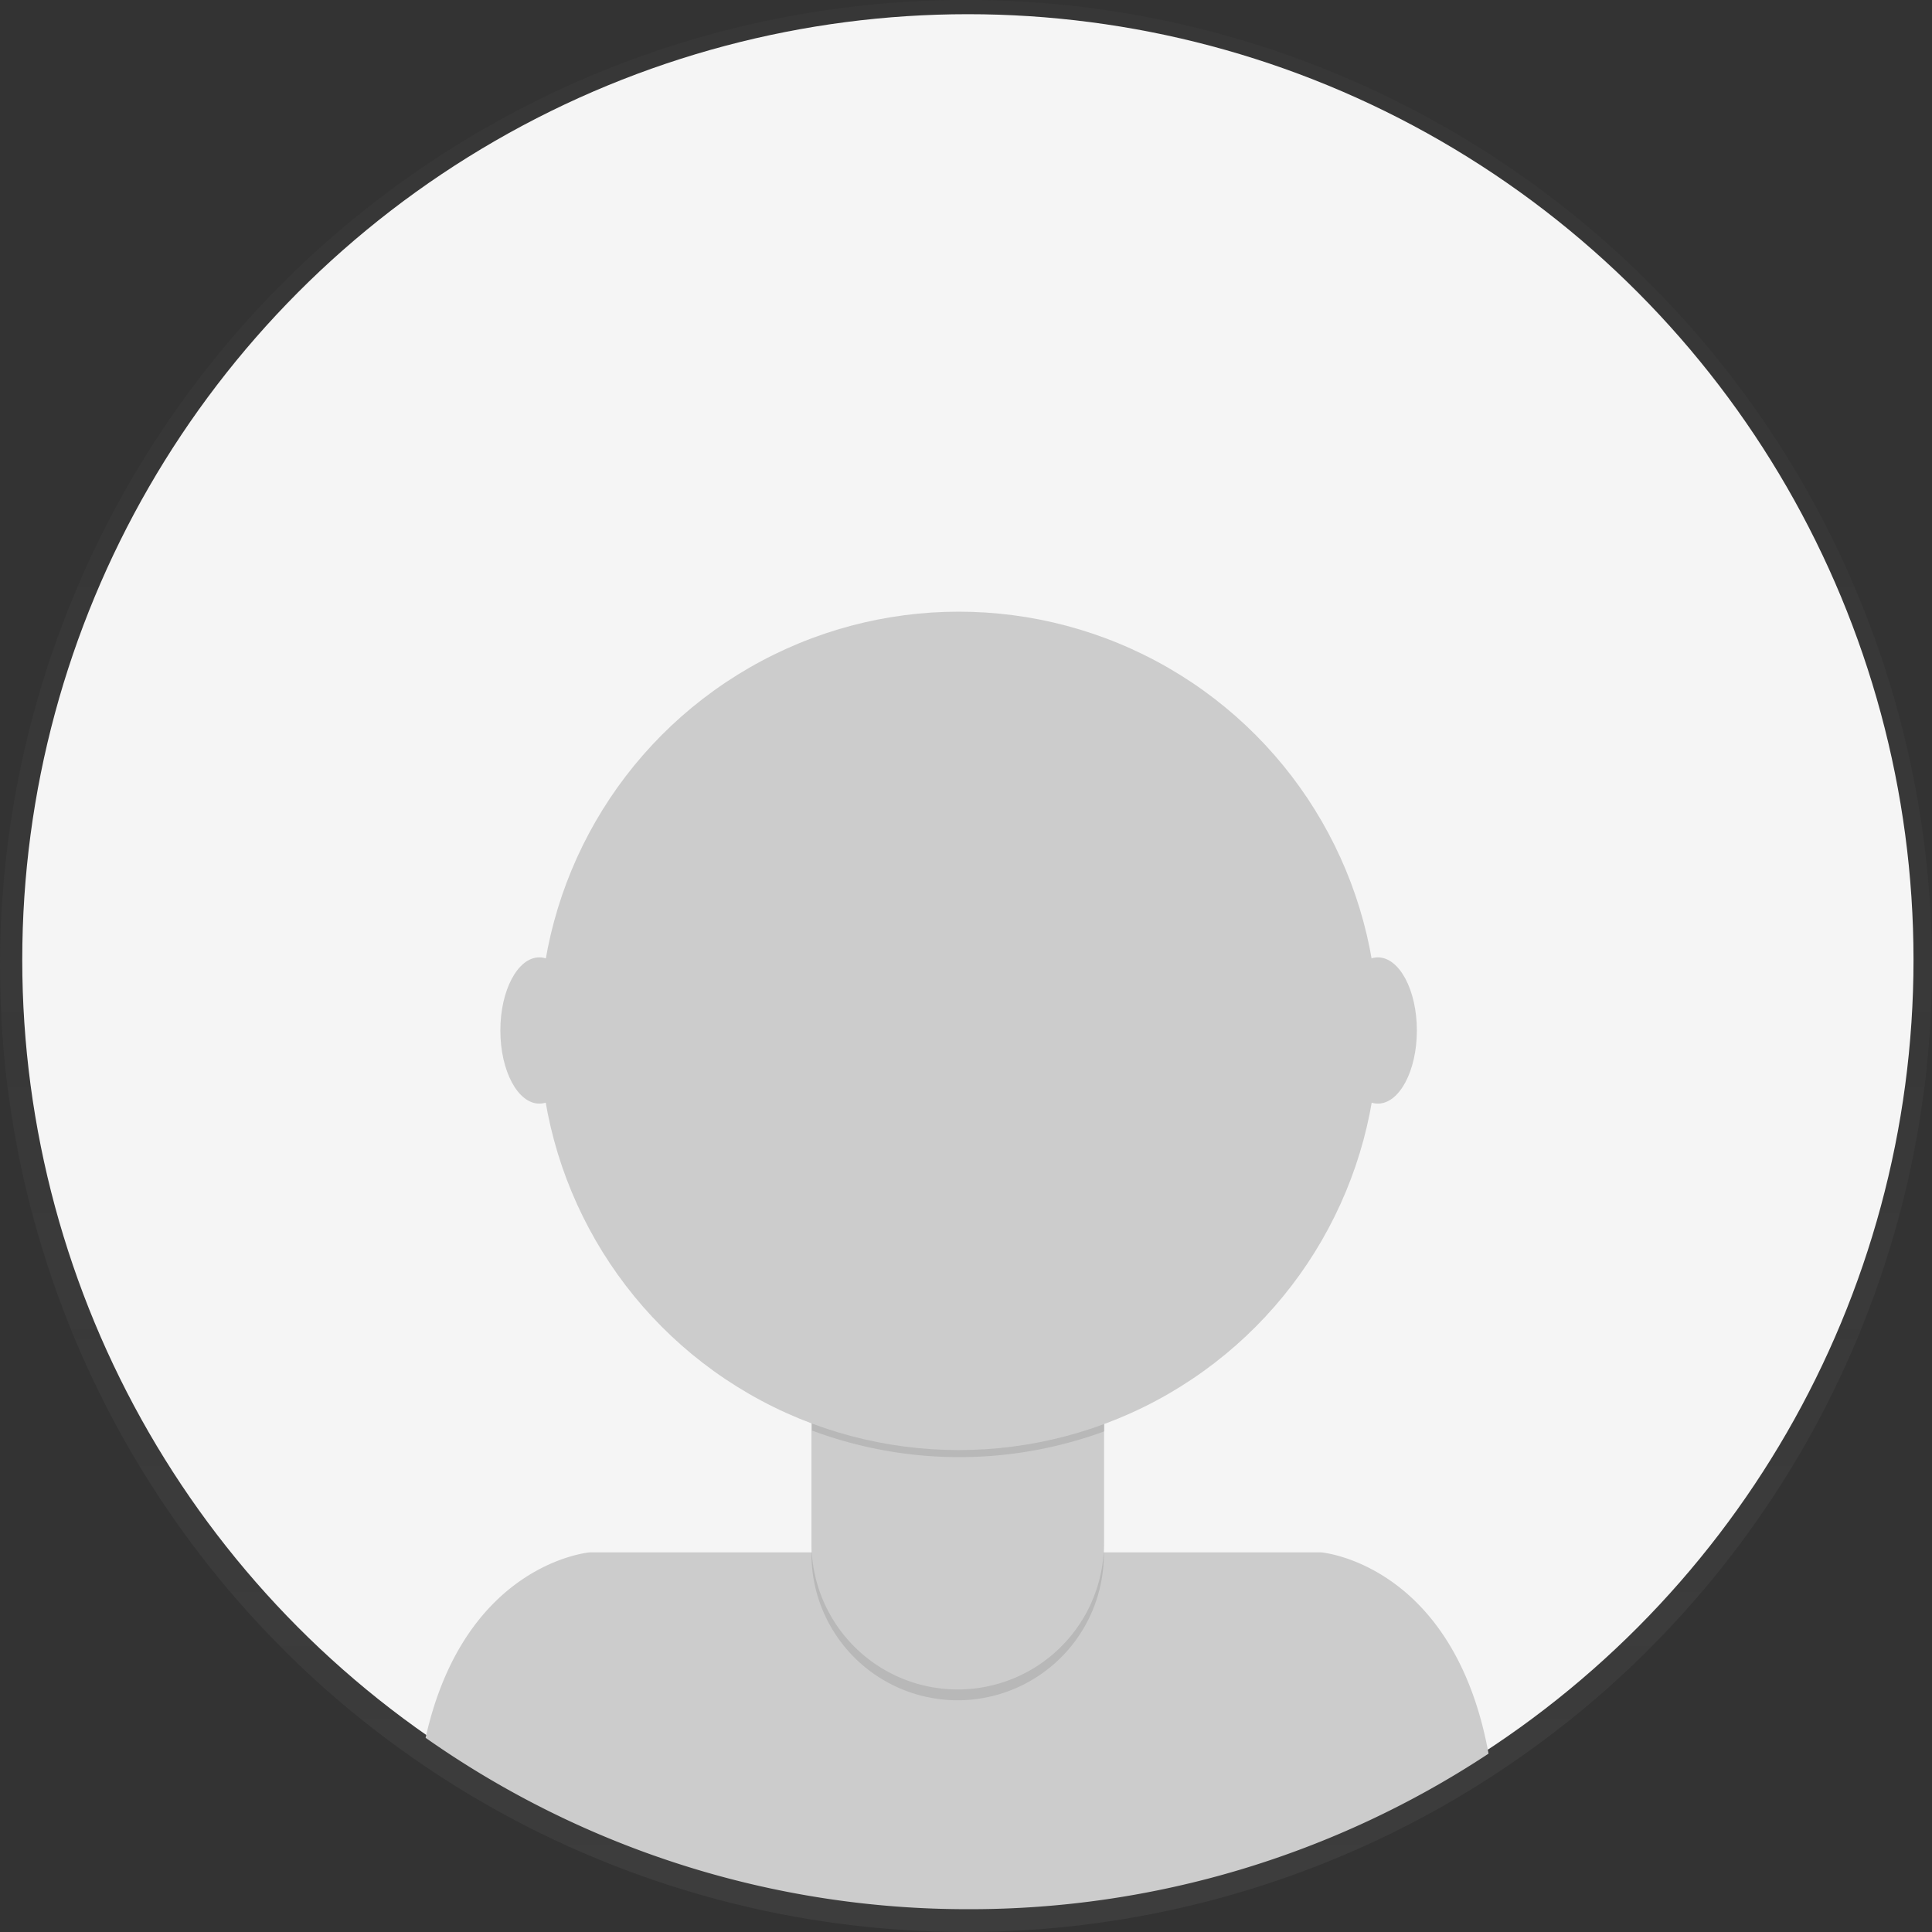 <svg width="698" height="698" xmlns="http://www.w3.org/2000/svg">
 <rect width="100%" height="100%" fill="#333333" stroke="none"/>
 <defs>
  <linearGradient y2="0" x2="0.5" y1="1" x1="0.5" id="b247946c-c62f-4d08-994a-4c3d64e1e98f">
   <stop stop-opacity="0.25" stop-color="gray" offset="0"/>
   <stop stop-opacity="0.12" stop-color="gray" offset="0.54"/>
   <stop stop-opacity="0.1" stop-color="gray" offset="1"/>
  </linearGradient>
 </defs>
 <title>profile pic</title>
 <g>
  <title>background</title>
  <rect fill="none" id="canvas_background" height="602" width="802" y="-1" x="-1"/>
 </g>
 <g>
  <title>Layer 1</title>
  <g id="svg_1" opacity="0.5">
   <circle id="svg_2" fill="url(#b247946c-c62f-4d08-994a-4c3d64e1e98f)" r="349" cy="349" cx="349"/>
  </g>
  <circle id="svg_3" fill="#f5f5f5" r="341.64" cy="346.77" cx="349.68"/>
  <path id="svg_4" fill="#cccccc" d="m350,689.76a340,340 0 0 0 187.79,-56.2c-12.59,-68.8 -60.5,-72.72 -60.5,-72.72l-264.2,0s-45.21,3.71 -59.33,67a340.07,340.07 0 0 0 196.24,61.92z"/>
  <path id="svg_6" opacity="0.1" d="m293.15,476.92l105.66,0a0,0 0 0 1 0,0l0,84.53a52.83,52.83 0 0 1 -52.81,52.83l0,0a52.83,52.83 0 0 1 -52.83,-52.83l0,-84.53a0,0 0 0 1 0,0l-0.02,0z"/>
  <path id="svg_7" fill="#cccccc" d="m296.5,473l99,0a3.35,3.35 0 0 1 3.35,3.35l0,81.18a52.83,52.83 0 0 1 -52.85,52.84l0,0a52.83,52.83 0 0 1 -52.83,-52.83l0,-81.19a3.35,3.35 0 0 1 3.33,-3.35z"/>
  <path id="svg_8" opacity="0.1" d="m293.34,516.82a152.07,152.07 0 0 0 105.66,0.29l0,-13l-105.66,0l0,12.71z"/>
  <circle id="svg_9" fill="#cccccc" r="151.45" cy="372.44" cx="346.37"/>
  <ellipse id="svg_13" fill="#cccccc" ry="26.42" rx="14.09" cy="372.3" cx="194.86"/>
  <ellipse id="svg_14" fill="#cccccc" ry="26.42" rx="14.09" cy="372.3" cx="497.8"/>
 </g>
</svg>